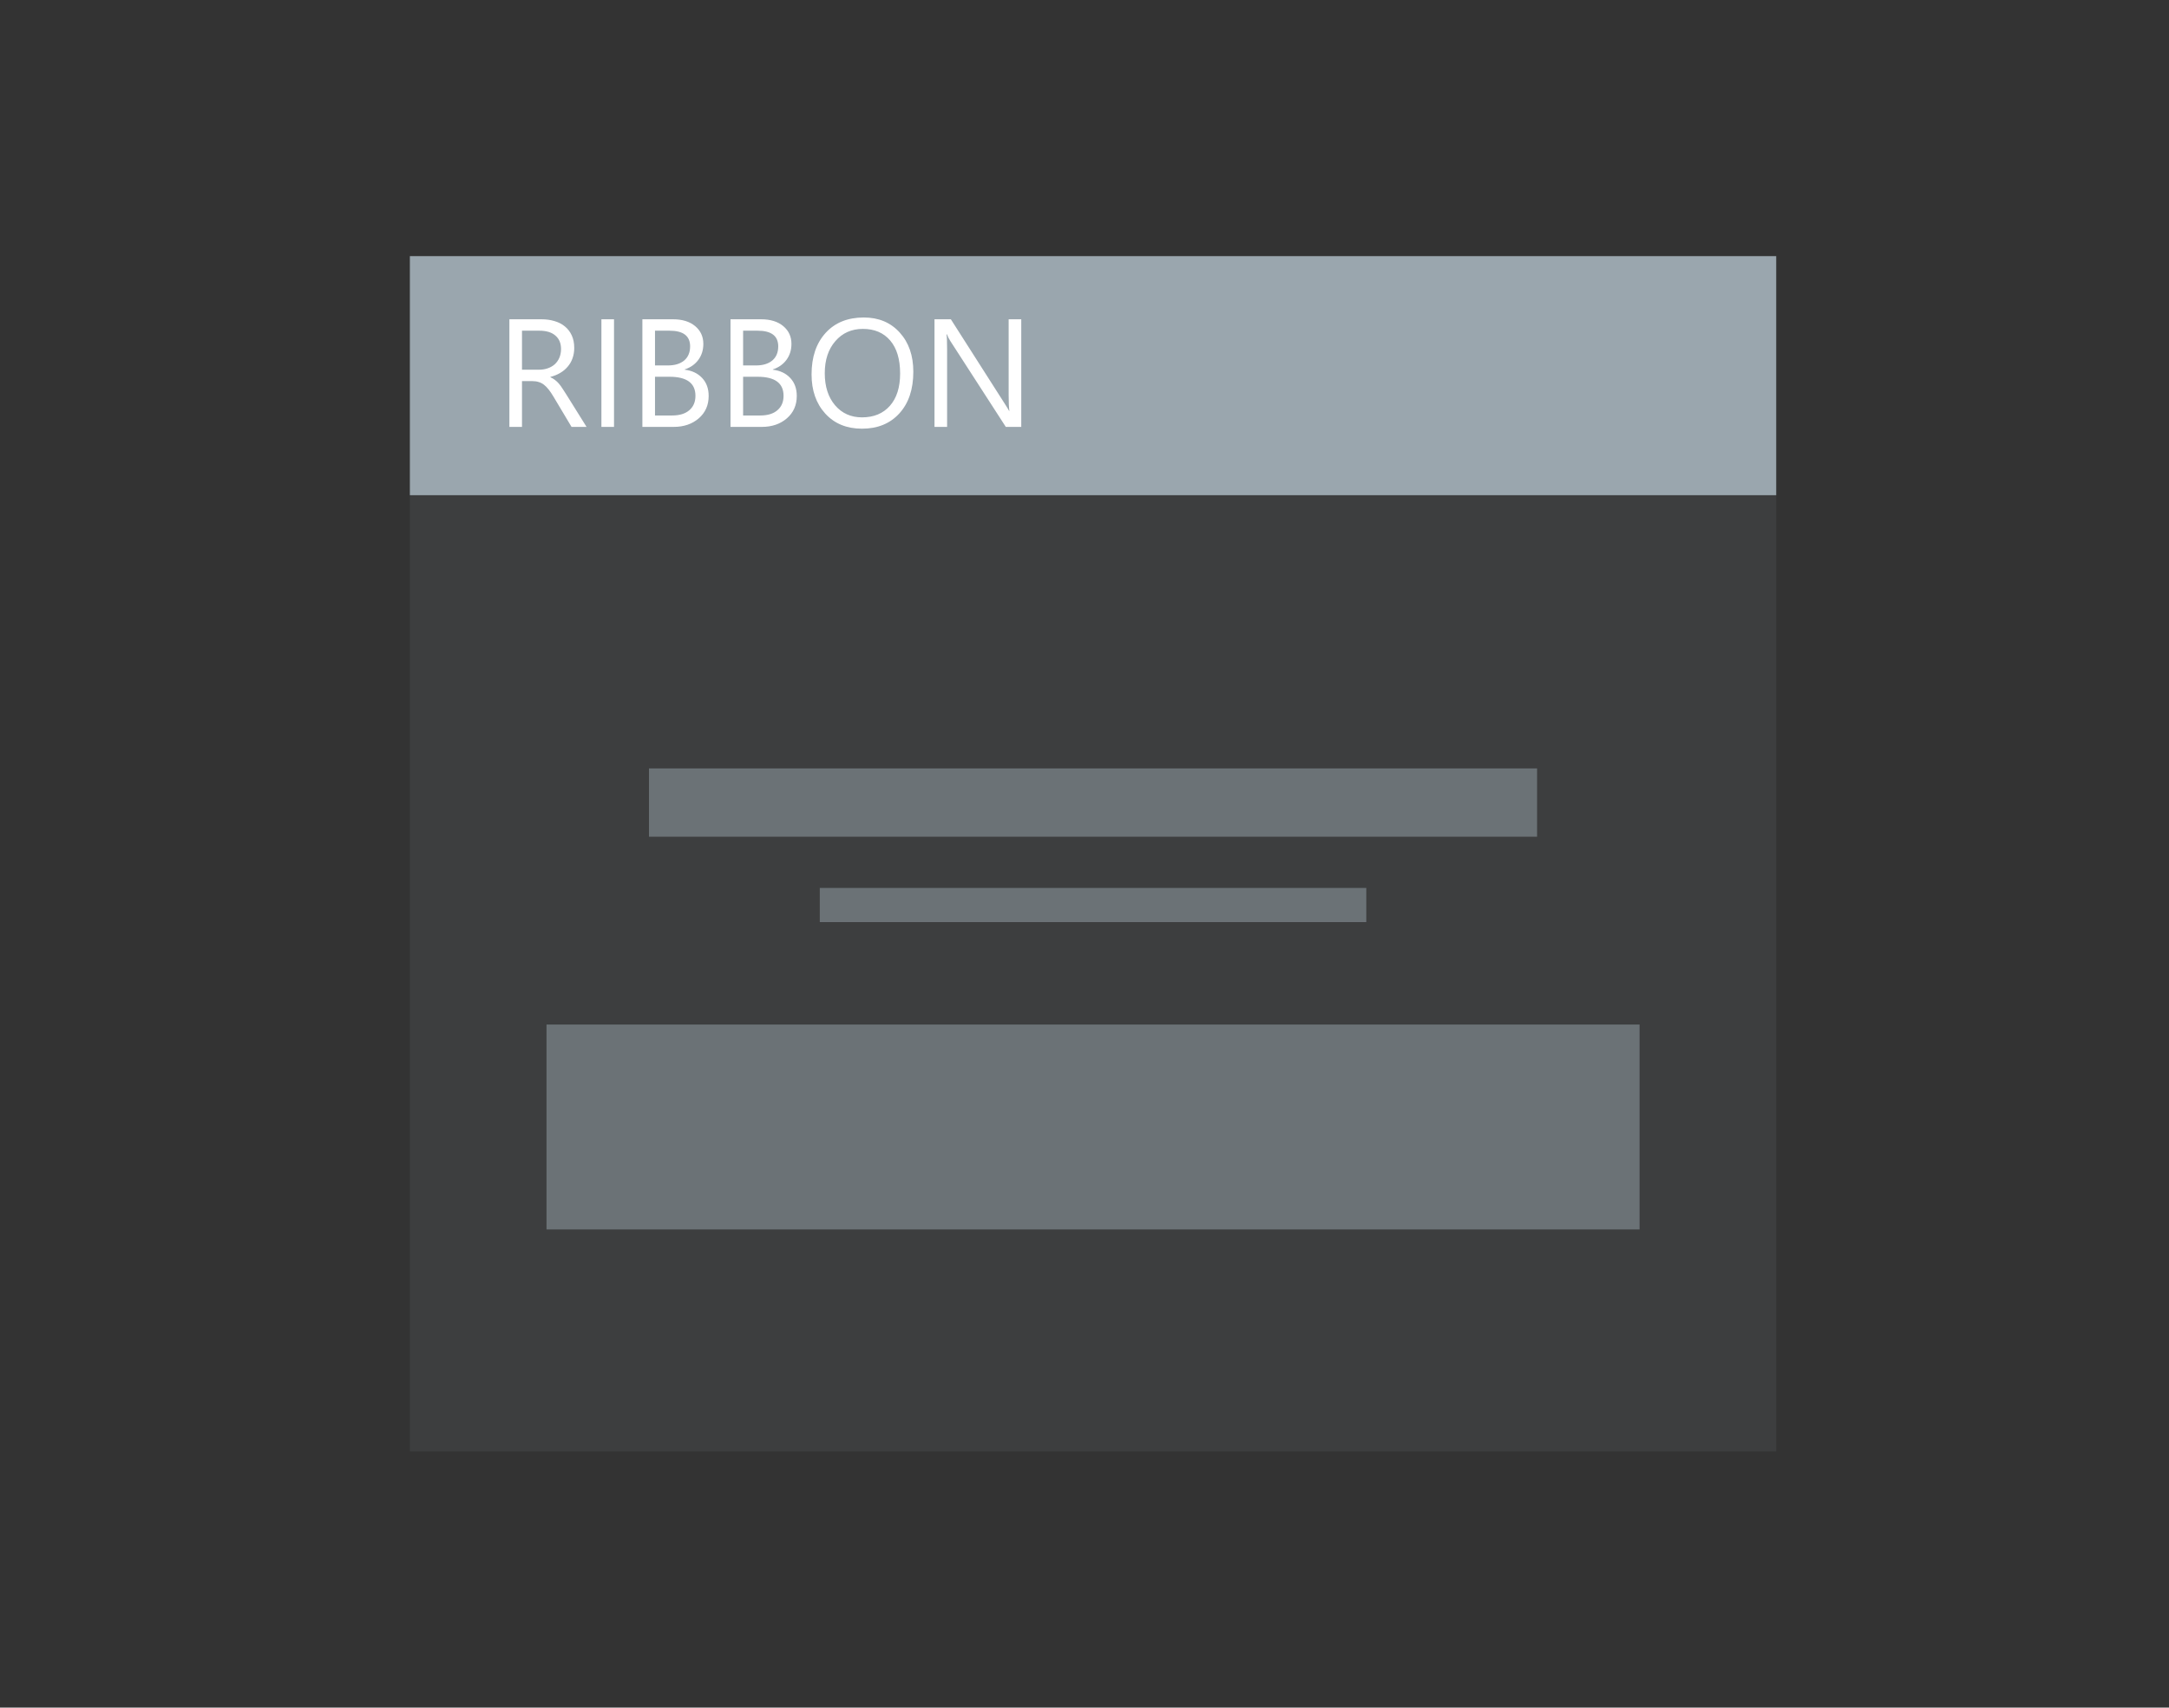 <svg width="127" height="100" viewBox="0 0 127 100" fill="none" xmlns="http://www.w3.org/2000/svg">
<rect x="0" y="0" width="127" height="100" fill="#333333" stroke="none"/>
<rect opacity="0.1" x="24" y="15" width="80" height="70" fill="#9AA6AE"/>
<rect x="24" y="15" width="80" height="14" fill="#9AA6AE"/>
<path d="M34.344 25H33.465L32.41 23.233C32.313 23.069 32.22 22.93 32.129 22.816C32.038 22.699 31.944 22.604 31.848 22.53C31.754 22.457 31.651 22.404 31.54 22.372C31.432 22.337 31.309 22.319 31.171 22.319H30.564V25H29.826V18.698H31.707C31.982 18.698 32.236 18.733 32.467 18.804C32.702 18.871 32.904 18.975 33.074 19.116C33.247 19.256 33.381 19.432 33.478 19.643C33.575 19.851 33.623 20.096 33.623 20.377C33.623 20.597 33.589 20.799 33.522 20.983C33.458 21.165 33.364 21.328 33.241 21.471C33.121 21.615 32.974 21.738 32.801 21.84C32.631 21.94 32.44 22.018 32.226 22.073V22.091C32.331 22.138 32.422 22.192 32.498 22.253C32.577 22.312 32.652 22.382 32.722 22.464C32.792 22.546 32.861 22.64 32.929 22.746C32.999 22.848 33.077 22.968 33.162 23.106L34.344 25ZM30.564 19.366V21.651H31.566C31.751 21.651 31.921 21.623 32.076 21.568C32.234 21.512 32.371 21.433 32.485 21.331C32.599 21.225 32.688 21.098 32.753 20.948C32.817 20.796 32.85 20.626 32.85 20.439C32.85 20.102 32.74 19.839 32.52 19.652C32.303 19.461 31.988 19.366 31.575 19.366H30.564ZM35.952 25H35.214V18.698H35.952V25ZM37.613 25V18.698H39.406C39.951 18.698 40.383 18.831 40.703 19.098C41.022 19.365 41.182 19.712 41.182 20.14C41.182 20.497 41.085 20.808 40.892 21.071C40.698 21.335 40.432 21.523 40.092 21.634V21.651C40.517 21.701 40.856 21.862 41.111 22.135C41.366 22.404 41.494 22.756 41.494 23.189C41.494 23.729 41.3 24.165 40.914 24.499C40.527 24.833 40.039 25 39.45 25H37.613ZM38.352 19.366V21.401H39.107C39.512 21.401 39.83 21.304 40.061 21.111C40.292 20.915 40.408 20.639 40.408 20.285C40.408 19.672 40.005 19.366 39.2 19.366H38.352ZM38.352 22.064V24.332H39.353C39.787 24.332 40.123 24.23 40.36 24.024C40.6 23.819 40.72 23.538 40.72 23.181C40.72 22.436 40.213 22.064 39.2 22.064H38.352ZM42.773 25V18.698H44.565C45.11 18.698 45.542 18.831 45.862 19.098C46.181 19.365 46.341 19.712 46.341 20.14C46.341 20.497 46.244 20.808 46.051 21.071C45.857 21.335 45.591 21.523 45.251 21.634V21.651C45.676 21.701 46.016 21.862 46.27 22.135C46.525 22.404 46.653 22.756 46.653 23.189C46.653 23.729 46.459 24.165 46.073 24.499C45.686 24.833 45.198 25 44.609 25H42.773ZM43.511 19.366V21.401H44.267C44.671 21.401 44.989 21.304 45.22 21.111C45.452 20.915 45.567 20.639 45.567 20.285C45.567 19.672 45.165 19.366 44.359 19.366H43.511ZM43.511 22.064V24.332H44.513C44.946 24.332 45.282 24.23 45.519 24.024C45.759 23.819 45.879 23.538 45.879 23.181C45.879 22.436 45.373 22.064 44.359 22.064H43.511ZM50.472 25.105C49.578 25.105 48.862 24.811 48.323 24.222C47.787 23.633 47.519 22.867 47.519 21.924C47.519 20.91 47.792 20.102 48.34 19.498C48.888 18.895 49.634 18.593 50.577 18.593C51.447 18.593 52.148 18.886 52.678 19.472C53.211 20.058 53.477 20.824 53.477 21.77C53.477 22.798 53.205 23.611 52.66 24.209C52.115 24.807 51.386 25.105 50.472 25.105ZM50.524 19.261C49.862 19.261 49.325 19.5 48.912 19.977C48.498 20.455 48.292 21.081 48.292 21.858C48.292 22.634 48.493 23.26 48.894 23.734C49.298 24.206 49.824 24.442 50.472 24.442C51.163 24.442 51.708 24.216 52.106 23.765C52.505 23.314 52.704 22.683 52.704 21.871C52.704 21.039 52.511 20.396 52.124 19.942C51.737 19.488 51.204 19.261 50.524 19.261ZM59.797 25H58.892L55.648 19.977C55.566 19.851 55.499 19.719 55.446 19.581H55.42C55.443 19.716 55.455 20.005 55.455 20.447V25H54.717V18.698H55.675L58.83 23.642C58.962 23.847 59.047 23.988 59.085 24.064H59.102C59.073 23.882 59.059 23.573 59.059 23.137V18.698H59.797V25Z" fill="white"/>
<rect opacity="0.5" x="32" y="60" width="64" height="12" fill="#9AA6AE"/>
<rect opacity="0.5" x="38" y="45" width="52" height="4" fill="#9AA6AE"/>
<rect opacity="0.5" x="48" y="52" width="32" height="2" fill="#9AA6AE"/>
</svg>
